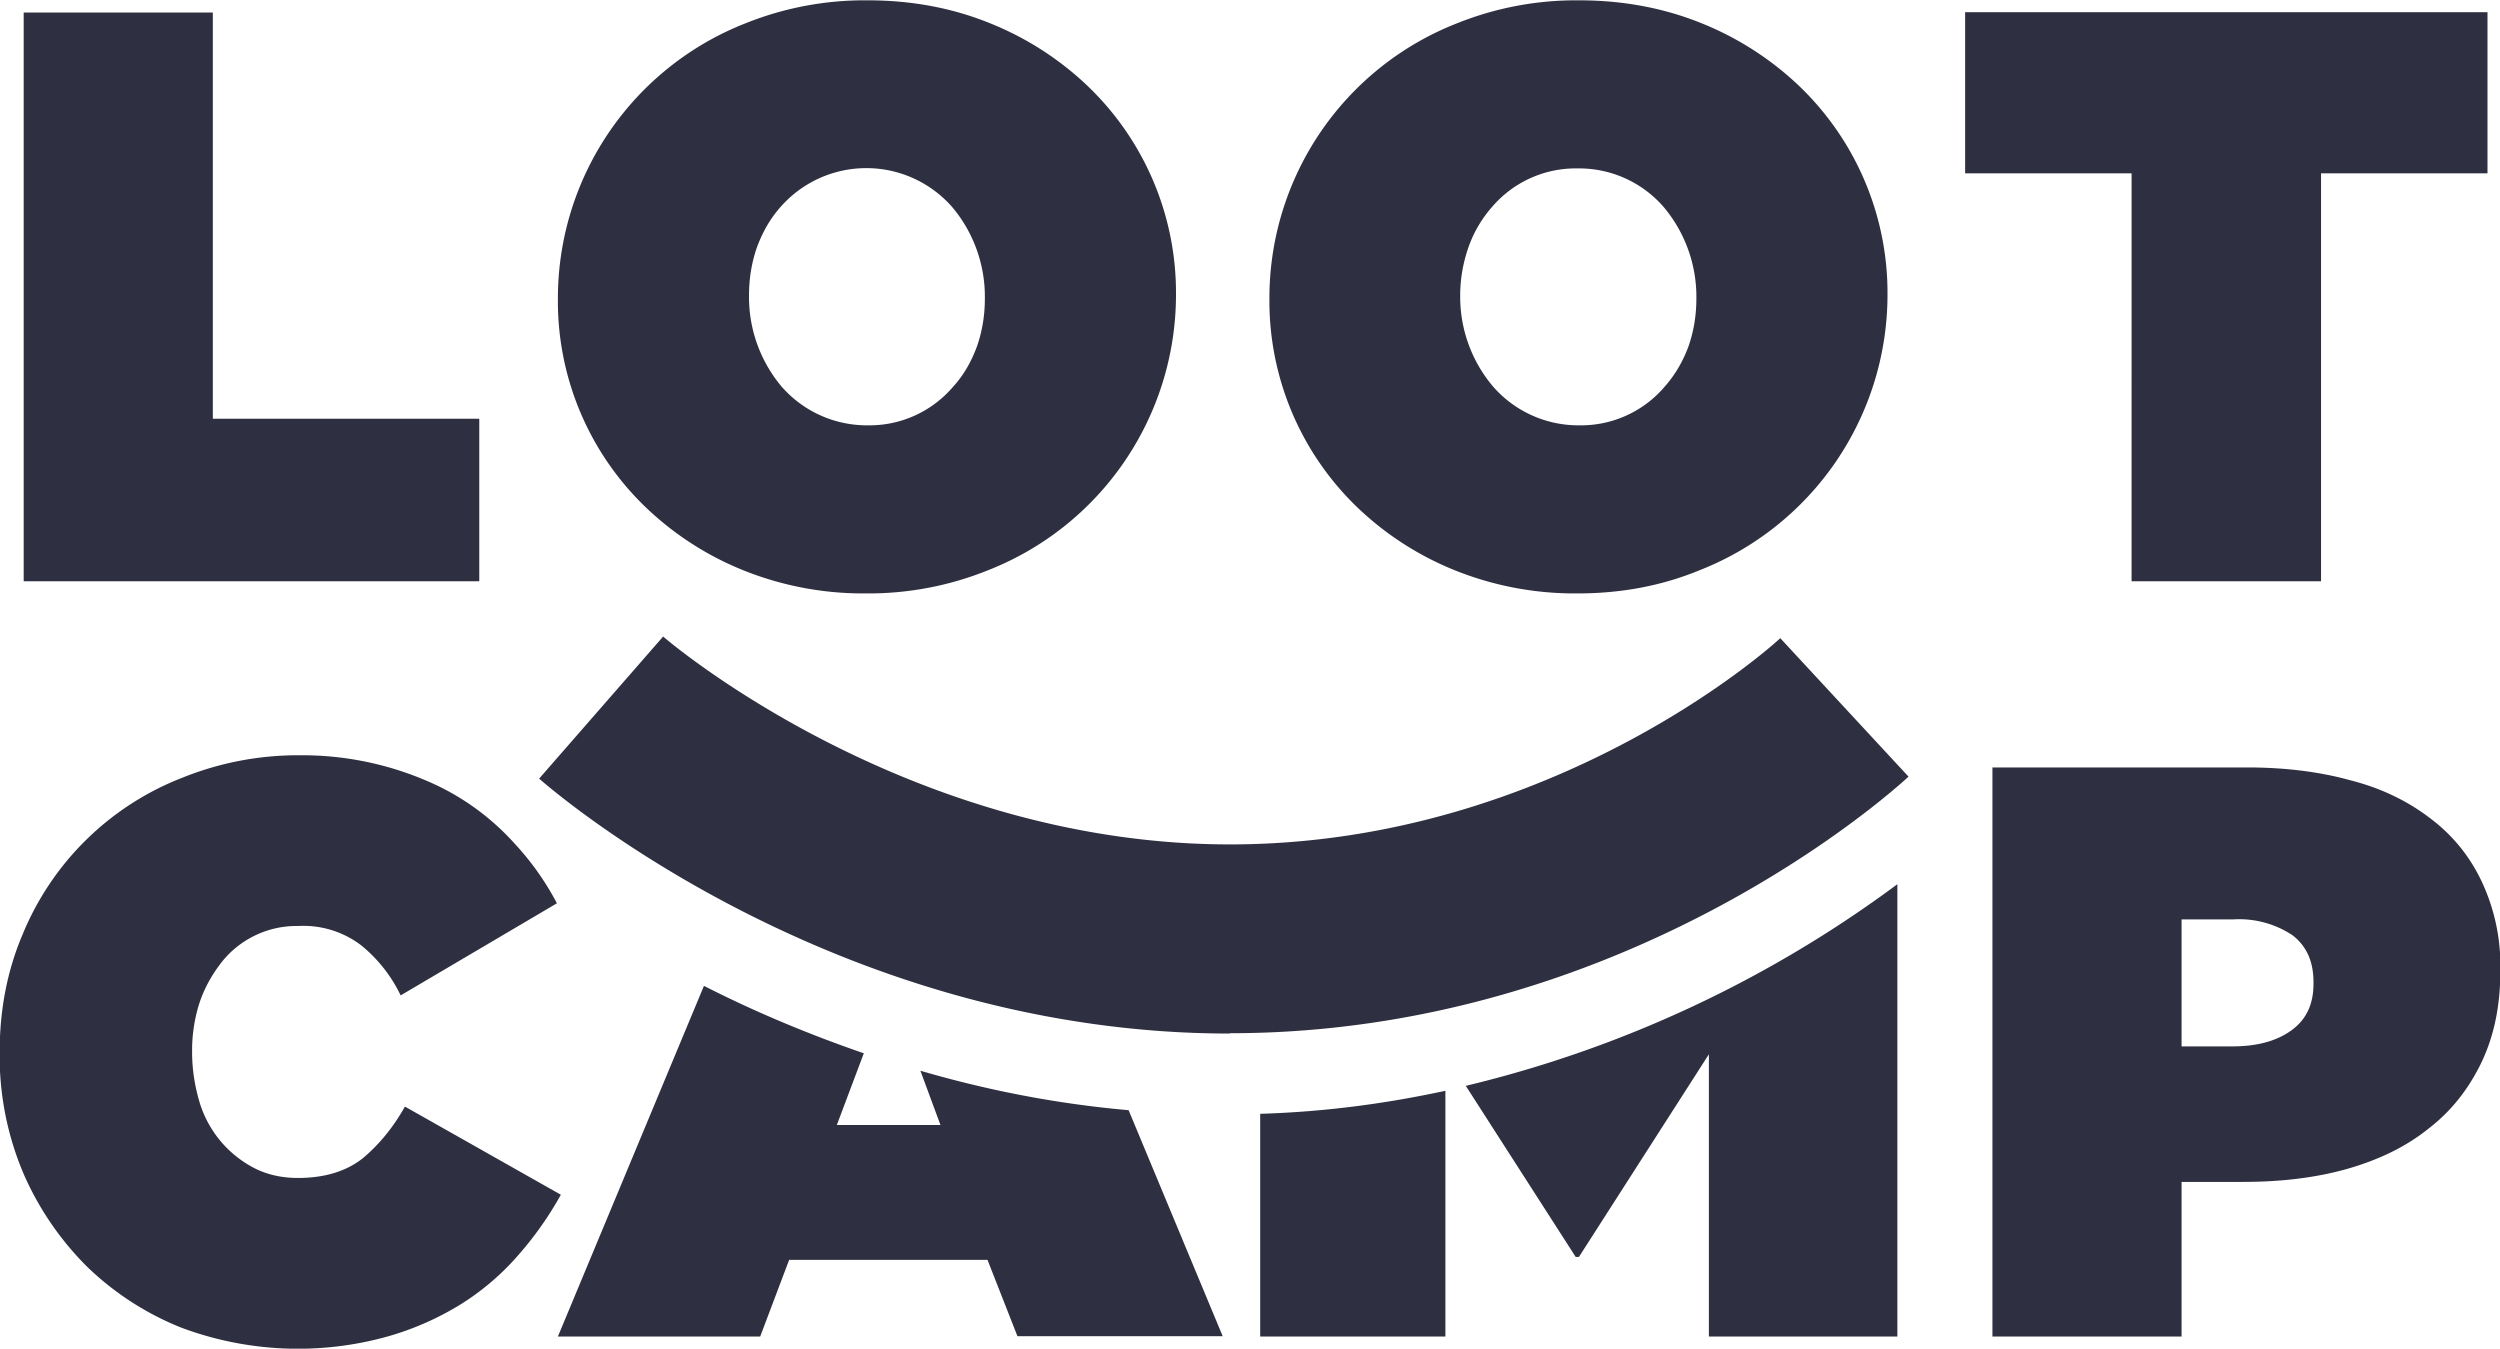 <svg xmlns="http://www.w3.org/2000/svg" xmlns:xlink="http://www.w3.org/1999/xlink" width="76" height="41" viewBox="0 0 76 41"><defs><path id="wdxba" d="M325.72 14.38h5.75v12.35h8.1v4.94h-13.85zm64.08 4.89h-5.06v-4.9h15.88v4.9h-5.06v12.4h-5.76zm-38.47 12.77a9.77 9.77 0 0 1-3.7-.69 9.31 9.31 0 0 1-2.97-1.9 8.68 8.68 0 0 1-2.7-6.38v-.05a8.98 8.98 0 0 1 5.7-8.31 9.71 9.71 0 0 1 3.72-.7c1.33 0 2.56.23 3.7.69a9.34 9.34 0 0 1 2.97 1.9 8.7 8.7 0 0 1 2.7 6.38v.04a9 9 0 0 1-5.7 8.31 9.7 9.7 0 0 1-3.72.71zm.05-5.11a3.34 3.34 0 0 0 2.6-1.18c.32-.35.55-.76.72-1.22.16-.46.24-.94.24-1.46v-.05a4.23 4.23 0 0 0-.98-2.71 3.47 3.47 0 0 0-5.23-.02c-.32.36-.55.77-.72 1.23-.16.46-.24.95-.24 1.46v.04a4.23 4.23 0 0 0 .98 2.72 3.44 3.44 0 0 0 2.63 1.19zm21.58 5.11a9.77 9.77 0 0 1-3.7-.69 9.31 9.31 0 0 1-2.97-1.9 8.7 8.7 0 0 1-2.7-6.38v-.05a8.97 8.97 0 0 1 5.7-8.31 9.7 9.7 0 0 1 3.72-.7c1.32 0 2.56.23 3.7.69a9.35 9.35 0 0 1 2.97 1.9 8.71 8.71 0 0 1 2.7 6.38v.04a9 9 0 0 1-5.7 8.31c-1.16.48-2.4.71-3.72.71zm.05-5.11a3.34 3.34 0 0 0 2.6-1.18c.31-.35.55-.76.72-1.22.16-.46.24-.94.24-1.46v-.05a4.24 4.24 0 0 0-.98-2.71 3.4 3.4 0 0 0-2.63-1.19 3.34 3.34 0 0 0-2.6 1.17 3.7 3.7 0 0 0-.72 1.23c-.16.46-.25.95-.25 1.46v.04a4.22 4.22 0 0 0 .99 2.72 3.44 3.44 0 0 0 2.63 1.19zm-10.62 18.49c-12.08 0-20.65-7.44-21-7.75l3.77-4.32c.06.06 7.36 6.32 17.23 6.32 9.9 0 16.67-6.2 16.73-6.27l3.9 4.21c-.35.32-8.5 7.8-20.63 7.8zm-20.34 4.9c-.36.65-.79 1.26-1.28 1.82a7.77 7.77 0 0 1-1.73 1.49 8.8 8.8 0 0 1-2.26 1 10.13 10.13 0 0 1-6.27-.27 8.84 8.84 0 0 1-2.84-1.83 9.13 9.13 0 0 1-1.95-2.84 9.12 9.12 0 0 1-.73-3.66v-.05c0-1.28.23-2.48.7-3.58a8.62 8.62 0 0 1 4.86-4.76 9.38 9.38 0 0 1 3.58-.68 9.6 9.6 0 0 1 4.16.92 7.55 7.55 0 0 1 2.35 1.76 8.37 8.37 0 0 1 1.29 1.82l-4.75 2.8a4.42 4.42 0 0 0-1.21-1.53 2.9 2.9 0 0 0-1.9-.58 2.91 2.91 0 0 0-2.34 1.11c-.27.35-.5.74-.66 1.21a4.7 4.7 0 0 0-.23 1.46v.05c0 .56.09 1.07.23 1.54a3.34 3.34 0 0 0 1.68 2c.4.2.84.29 1.31.29.82 0 1.48-.21 1.97-.6.49-.41.92-.93 1.28-1.57zm20.12 4.3h-6.24l-.91-2.32h-6.03l-.88 2.33h-6.15l4.44-10.66c1.43.73 3.06 1.43 4.86 2.05l-.82 2.18h3.15l-.61-1.65c1.95.57 4.06 1 6.33 1.2zm6.77-7.47v7.48h-5.63v-6.77c2-.06 3.87-.32 5.63-.7zm13.74-6.27v13.75h-5.73v-8.58L373 52.21h-.1l-3.34-5.2a36.14 36.14 0 0 0 13.12-6.13zm18.33 2.6v.05c0 1.04-.19 1.96-.57 2.76-.38.79-.9 1.47-1.6 2.01-.68.55-1.5.95-2.47 1.23-.95.27-2.01.4-3.18.4h-1.87v4.7h-5.75v-17.3h7.74c1.15 0 2.2.13 3.14.39.94.24 1.74.63 2.42 1.15.67.5 1.2 1.14 1.57 1.92a6 6 0 0 1 .57 2.7zm-5.68.38c0-.63-.21-1.1-.64-1.43a2.93 2.93 0 0 0-1.8-.48h-1.57v3.86h1.55c.74 0 1.33-.16 1.78-.48.46-.33.68-.8.68-1.42z"/></defs><g><g transform="translate(-325 -14)"><use fill="#2e3041" xlink:href="#wdxba"/></g></g></svg>